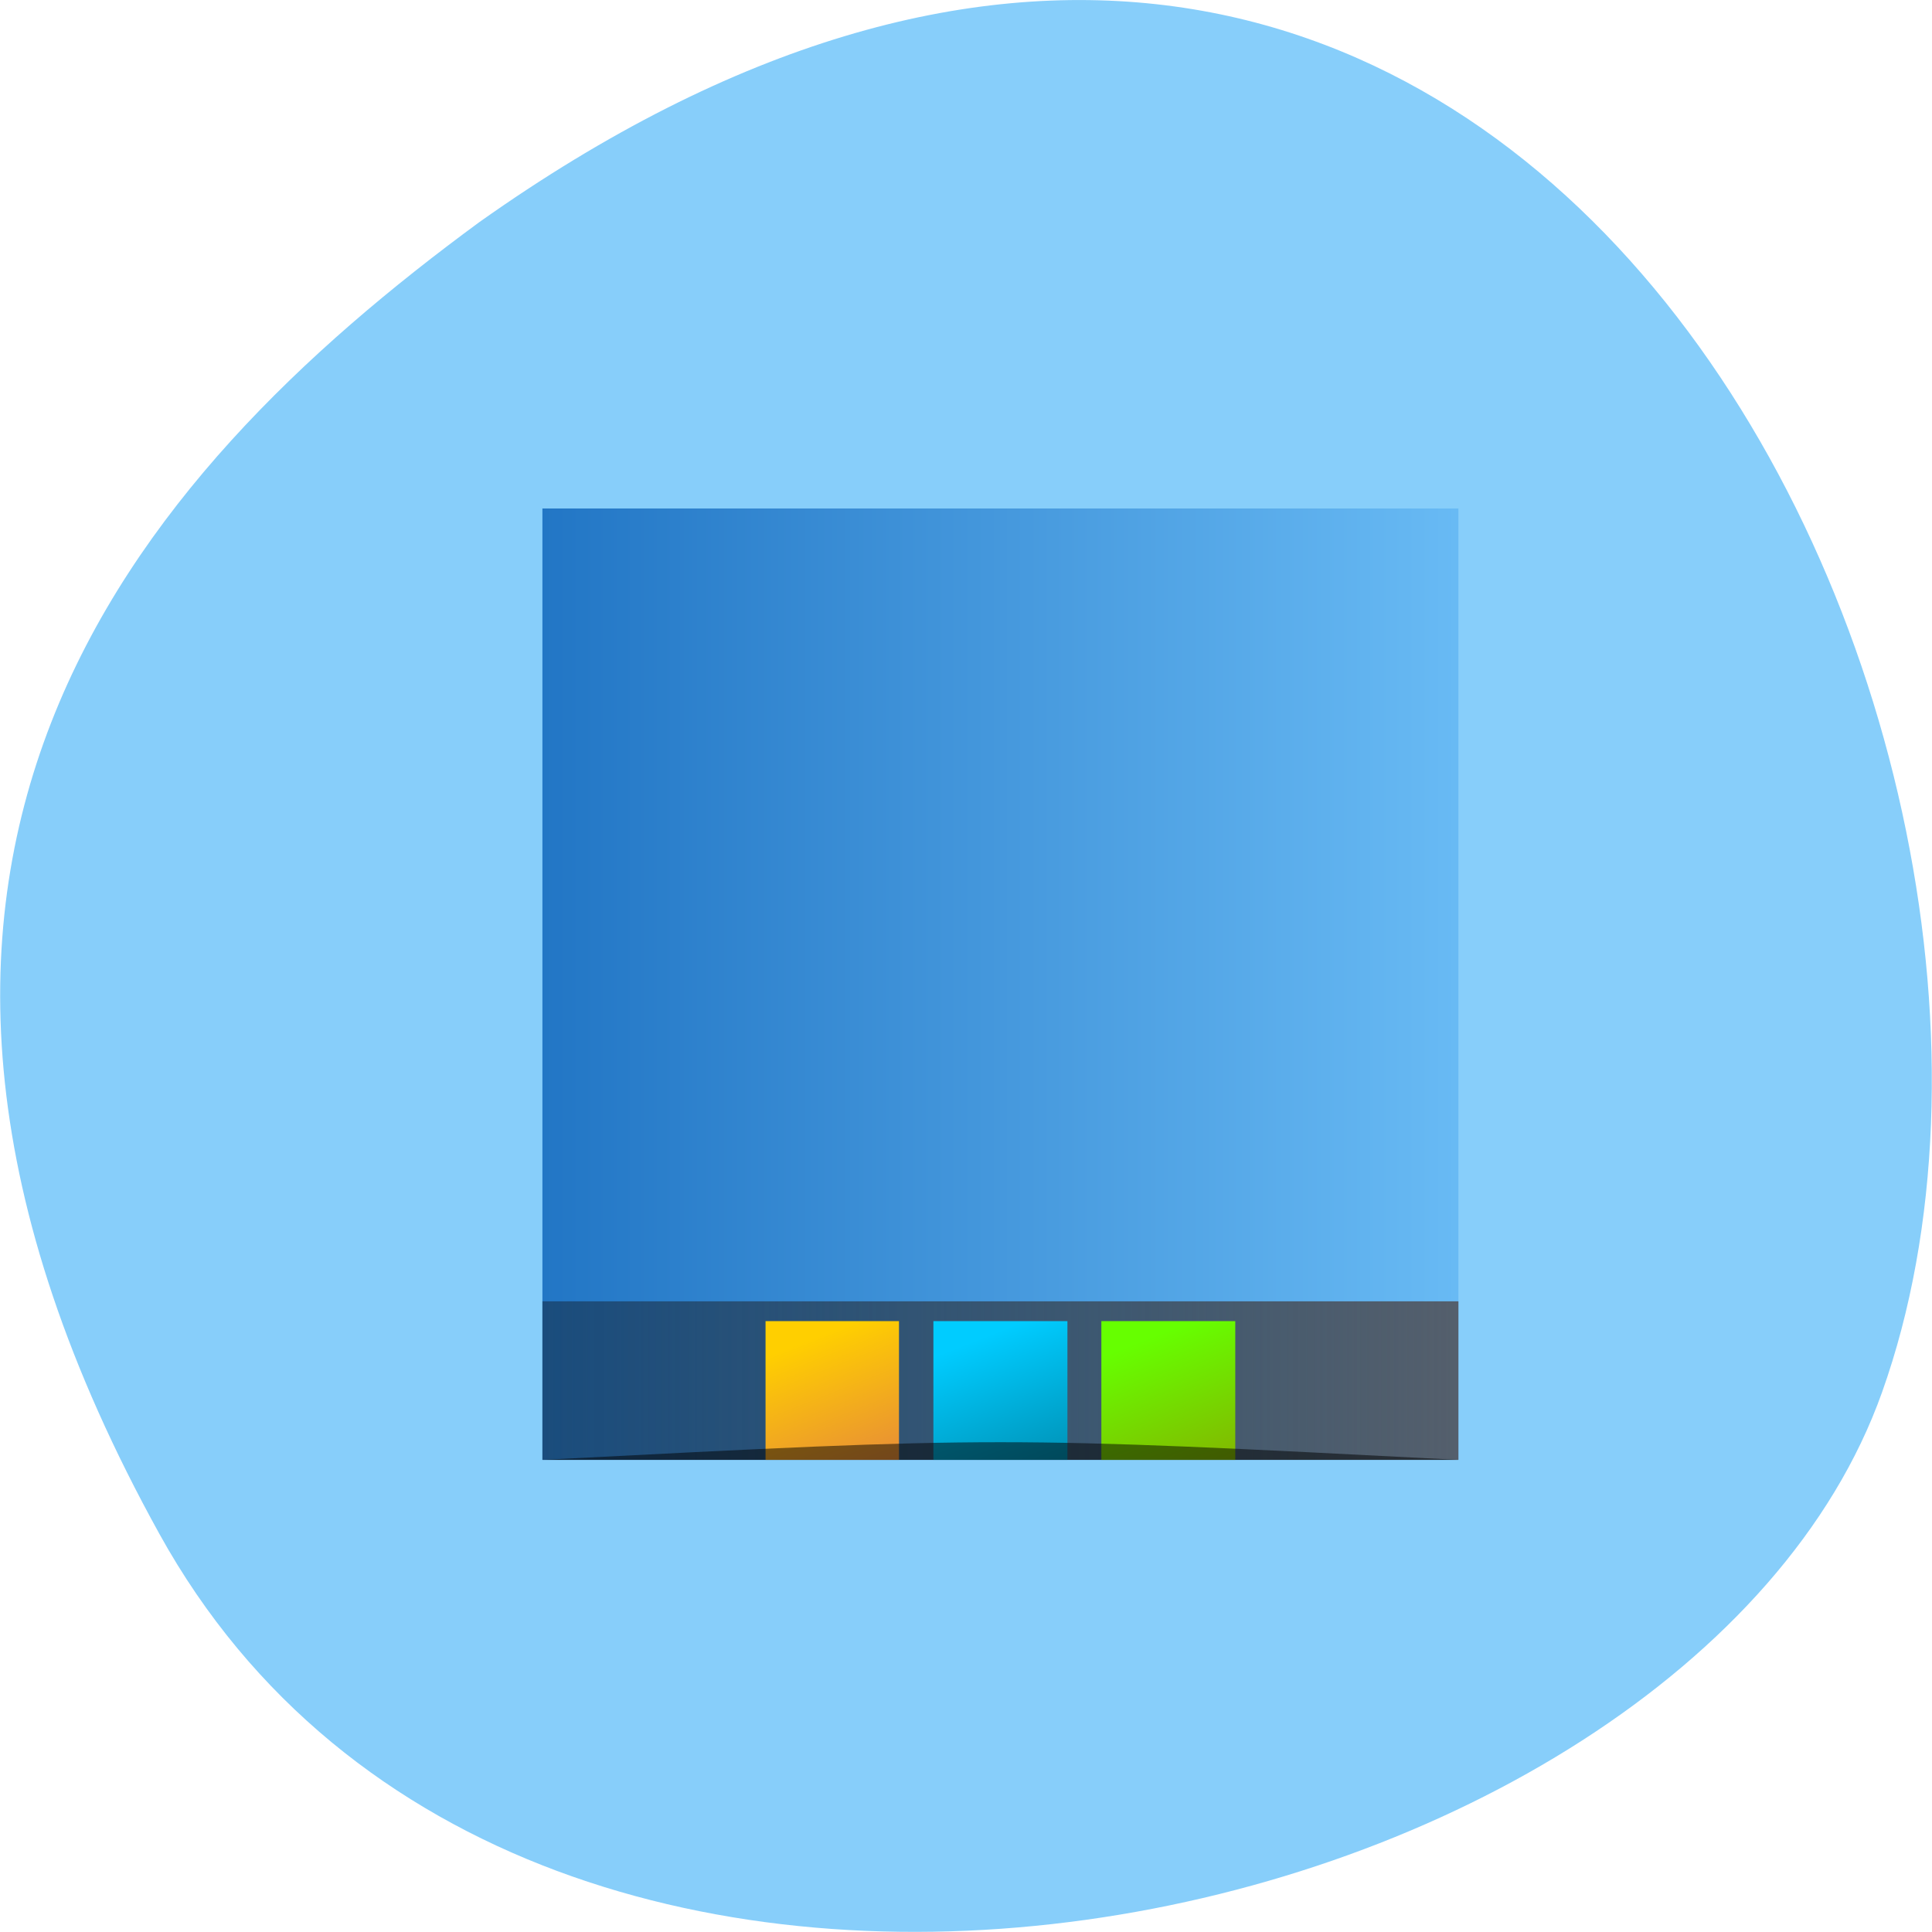 
<svg xmlns="http://www.w3.org/2000/svg" xmlns:xlink="http://www.w3.org/1999/xlink" width="16px" height="16px" viewBox="0 0 16 16" version="1.1">
<defs>
<linearGradient id="linear0" gradientUnits="userSpaceOnUse" x1="0" y1="-1027.362" x2="48" y2="-1027.362" gradientTransform="matrix(0.158,0,0,-0.164,4.491,-160.627)">
<stop offset="0" style="stop-color:rgb(13.333%,46.275%,77.255%);stop-opacity:1;"/>
<stop offset="1" style="stop-color:rgb(40.784%,72.941%,95.686%);stop-opacity:1;"/>
</linearGradient>
<linearGradient id="linear1" gradientUnits="userSpaceOnUse" x1="-1" y1="-1034.907" x2="48" y2="-1034.907" gradientTransform="matrix(0.158,0,0,-0.038,4.491,-27.491)">
<stop offset="0" style="stop-color:rgb(5.882%,10.588%,16.078%);stop-opacity:0.455;"/>
<stop offset="1" style="stop-color:rgb(32.941%,37.255%,42.353%);stop-opacity:1;"/>
</linearGradient>
<linearGradient id="linear2" gradientUnits="userSpaceOnUse" x1="24.661" y1="1049.362" x2="21.964" y2="1039.602" gradientTransform="matrix(0.101,0,0,0.144,5.871,-138.606)">
<stop offset="0" style="stop-color:rgb(0%,53.333%,66.667%);stop-opacity:1;"/>
<stop offset="1" style="stop-color:rgb(0%,80%,100%);stop-opacity:1;"/>
</linearGradient>
<linearGradient id="linear3" gradientUnits="userSpaceOnUse" x1="24.661" y1="1049.362" x2="21.964" y2="1039.602" gradientTransform="matrix(0.101,0,0,0.144,4.48,-138.606)">
<stop offset="0" style="stop-color:rgb(89.02%,50.588%,25.49%);stop-opacity:1;"/>
<stop offset="1" style="stop-color:rgb(100%,81.176%,0%);stop-opacity:1;"/>
</linearGradient>
<linearGradient id="linear4" gradientUnits="userSpaceOnUse" x1="24.661" y1="1049.362" x2="21.964" y2="1039.602" gradientTransform="matrix(0.101,0,0,0.144,7.262,-138.606)">
<stop offset="0" style="stop-color:rgb(53.333%,66.667%,0%);stop-opacity:1;"/>
<stop offset="1" style="stop-color:rgb(40%,100%,0%);stop-opacity:1;"/>
</linearGradient>
</defs>
<g id="surface1">
<path style=" stroke:none;fill-rule:nonzero;fill:rgb(52.941%,80.784%,98.039%);fill-opacity:1;" d="M 1.32 12.703 C 4.379 18.234 13.965 16.086 15.586 11.531 C 17.52 6.105 12.488 -4.199 3.969 1.84 C 1.102 3.945 -1.738 7.172 1.32 12.703 Z M 1.32 12.703 "/>
<path style=" stroke:none;fill-rule:nonzero;fill:url(#linear0);" d="M 4.492 12.09 L 12.078 12.09 L 12.078 4.211 L 4.492 4.211 Z M 4.492 12.09 "/>
<path style=" stroke:none;fill-rule:nonzero;fill:url(#linear1);" d="M 4.492 10.777 L 4.492 12.09 L 12.078 12.09 L 12.078 10.777 Z M 4.492 10.777 "/>
<path style=" stroke:none;fill-rule:nonzero;fill:url(#linear2);" d="M 7.73 10.941 L 8.84 10.941 L 8.84 12.09 L 7.73 12.09 Z M 7.73 10.941 "/>
<path style=" stroke:none;fill-rule:nonzero;fill:url(#linear3);" d="M 6.34 10.941 L 7.445 10.941 L 7.445 12.09 L 6.34 12.09 Z M 6.34 10.941 "/>
<path style=" stroke:none;fill-rule:nonzero;fill:url(#linear4);" d="M 9.121 10.941 L 10.23 10.941 L 10.23 12.09 L 9.121 12.09 Z M 9.121 10.941 "/>
<path style=" stroke:none;fill-rule:nonzero;fill:rgb(0%,0%,0%);fill-opacity:0.502;" d="M 4.492 12.09 C 8.285 11.895 8.285 11.895 12.078 12.09 Z M 4.492 12.09 "/>
</g>
</svg>
